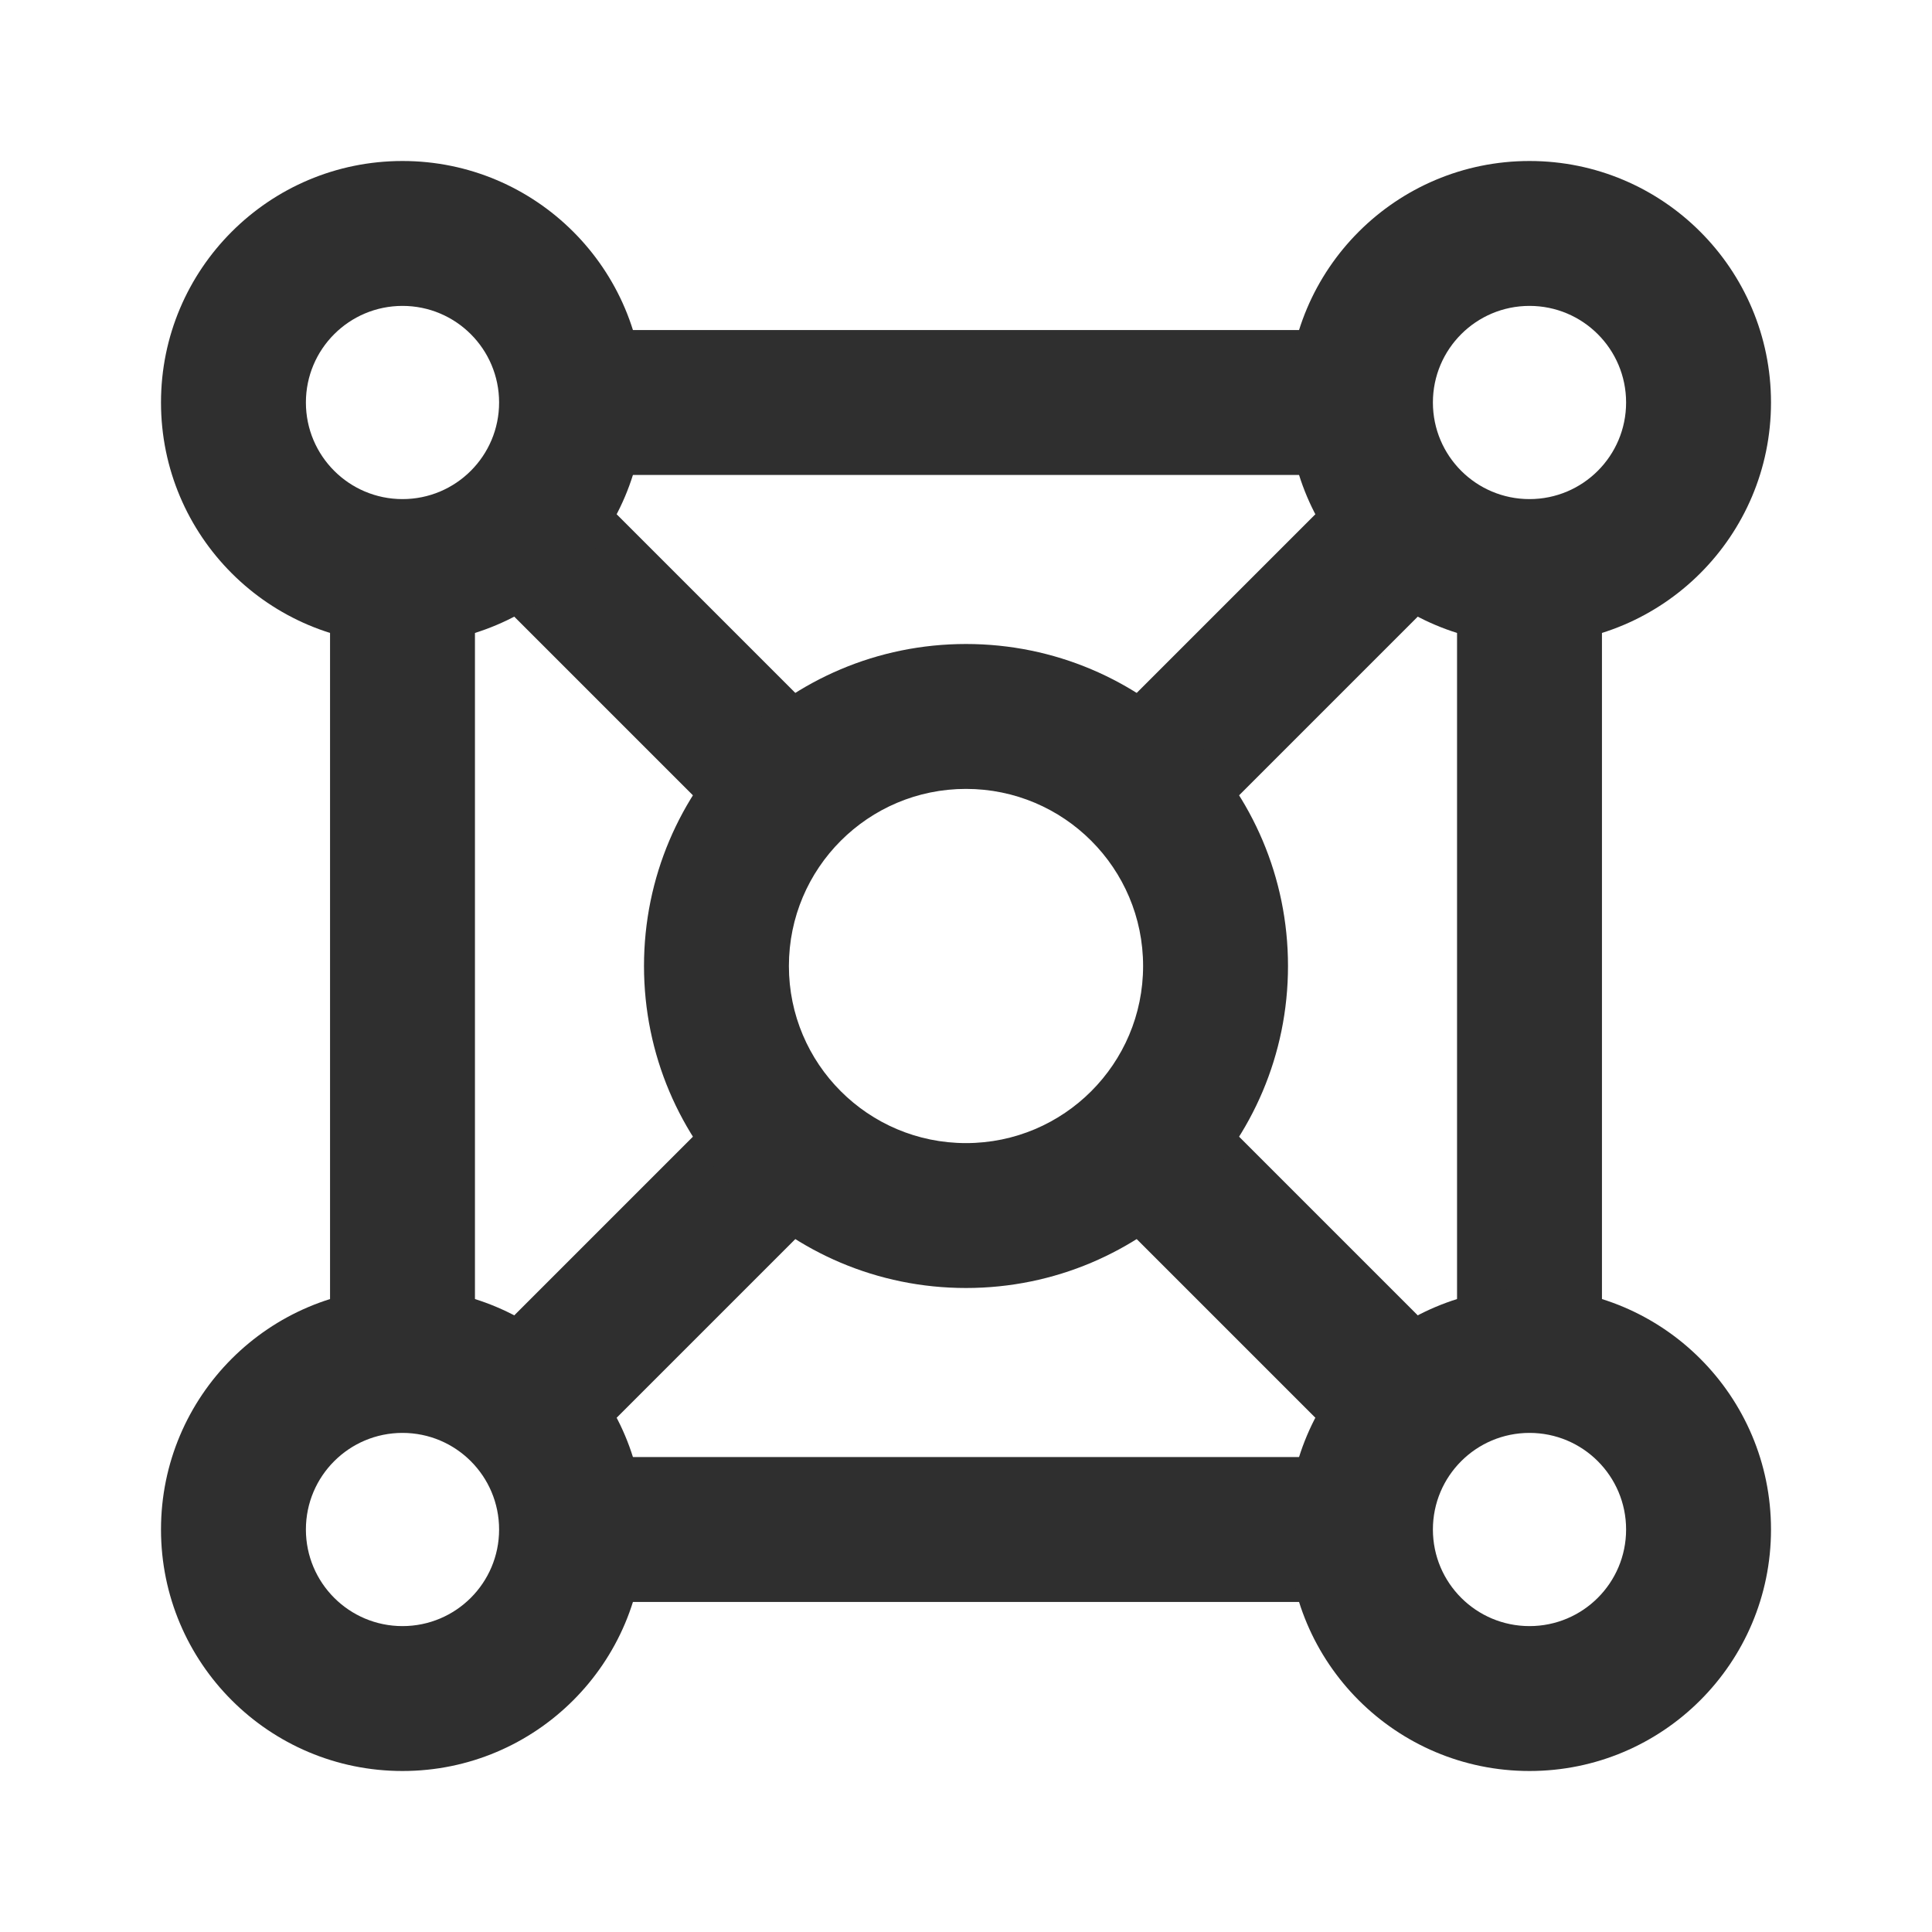 <svg width="24" height="24" viewBox="0 0 24 24" fill="none" xmlns="http://www.w3.org/2000/svg">
<path fill-rule="evenodd" clip-rule="evenodd" d="M17 19.9H7V18.1H17V19.9Z" fill="#2F2F2F"/>
<path fill-rule="evenodd" clip-rule="evenodd" d="M19.9 7V17H18.1V7H19.9Z" fill="#2F2F2F"/>
<path fill-rule="evenodd" clip-rule="evenodd" d="M7 4.1H17V5.9H7V4.1Z" fill="#2F2F2F"/>
<path fill-rule="evenodd" clip-rule="evenodd" d="M4.1 17V7H5.9V17H4.1Z" fill="#2F2F2F"/>
<path fill-rule="evenodd" clip-rule="evenodd" d="M8.864 10.136L5.864 7.136L7.136 5.864L10.136 8.864L8.864 10.136Z" fill="#2F2F2F"/>
<path fill-rule="evenodd" clip-rule="evenodd" d="M13.864 8.864L16.864 5.864L18.136 7.136L15.136 10.136L13.864 8.864Z" fill="#2F2F2F"/>
<path fill-rule="evenodd" clip-rule="evenodd" d="M10.136 15.136L7.136 18.136L5.864 16.864L8.864 13.864L10.136 15.136Z" fill="#2F2F2F"/>
<path fill-rule="evenodd" clip-rule="evenodd" d="M15.136 13.864L17.636 16.364L16.364 17.636L13.864 15.136L15.136 13.864Z" fill="#2F2F2F"/>
<path fill-rule="evenodd" clip-rule="evenodd" d="M5 6.2C5.663 6.2 6.2 5.663 6.2 5C6.2 4.337 5.663 3.8 5 3.8C4.337 3.8 3.8 4.337 3.8 5C3.8 5.663 4.337 6.2 5 6.2ZM5 8C6.657 8 8 6.657 8 5C8 3.343 6.657 2 5 2C3.343 2 2 3.343 2 5C2 6.657 3.343 8 5 8Z" fill="#2F2F2F"/>
<path fill-rule="evenodd" clip-rule="evenodd" d="M5 20.2C5.663 20.2 6.2 19.663 6.2 19C6.2 18.337 5.663 17.8 5 17.8C4.337 17.8 3.8 18.337 3.8 19C3.8 19.663 4.337 20.2 5 20.2ZM5 22C6.657 22 8 20.657 8 19C8 17.343 6.657 16 5 16C3.343 16 2 17.343 2 19C2 20.657 3.343 22 5 22Z" fill="#2F2F2F"/>
<path fill-rule="evenodd" clip-rule="evenodd" d="M19 6.2C19.663 6.2 20.2 5.663 20.2 5C20.2 4.337 19.663 3.8 19 3.8C18.337 3.8 17.8 4.337 17.8 5C17.8 5.663 18.337 6.2 19 6.2ZM19 8C20.657 8 22 6.657 22 5C22 3.343 20.657 2 19 2C17.343 2 16 3.343 16 5C16 6.657 17.343 8 19 8Z" fill="#2F2F2F"/>
<path fill-rule="evenodd" clip-rule="evenodd" d="M19 20.2C19.663 20.2 20.2 19.663 20.2 19C20.2 18.337 19.663 17.8 19 17.8C18.337 17.8 17.8 18.337 17.8 19C17.8 19.663 18.337 20.2 19 20.2ZM19 22C20.657 22 22 20.657 22 19C22 17.343 20.657 16 19 16C17.343 16 16 17.343 16 19C16 20.657 17.343 22 19 22Z" fill="#2F2F2F"/>
<path fill-rule="evenodd" clip-rule="evenodd" d="M12 14.2C13.215 14.2 14.2 13.215 14.2 12C14.2 10.785 13.215 9.8 12 9.8C10.785 9.8 9.8 10.785 9.8 12C9.8 13.215 10.785 14.2 12 14.2ZM12 16C14.209 16 16 14.209 16 12C16 9.791 14.209 8 12 8C9.791 8 8 9.791 8 12C8 14.209 9.791 16 12 16Z" fill="#2F2F2F"/>
</svg>
